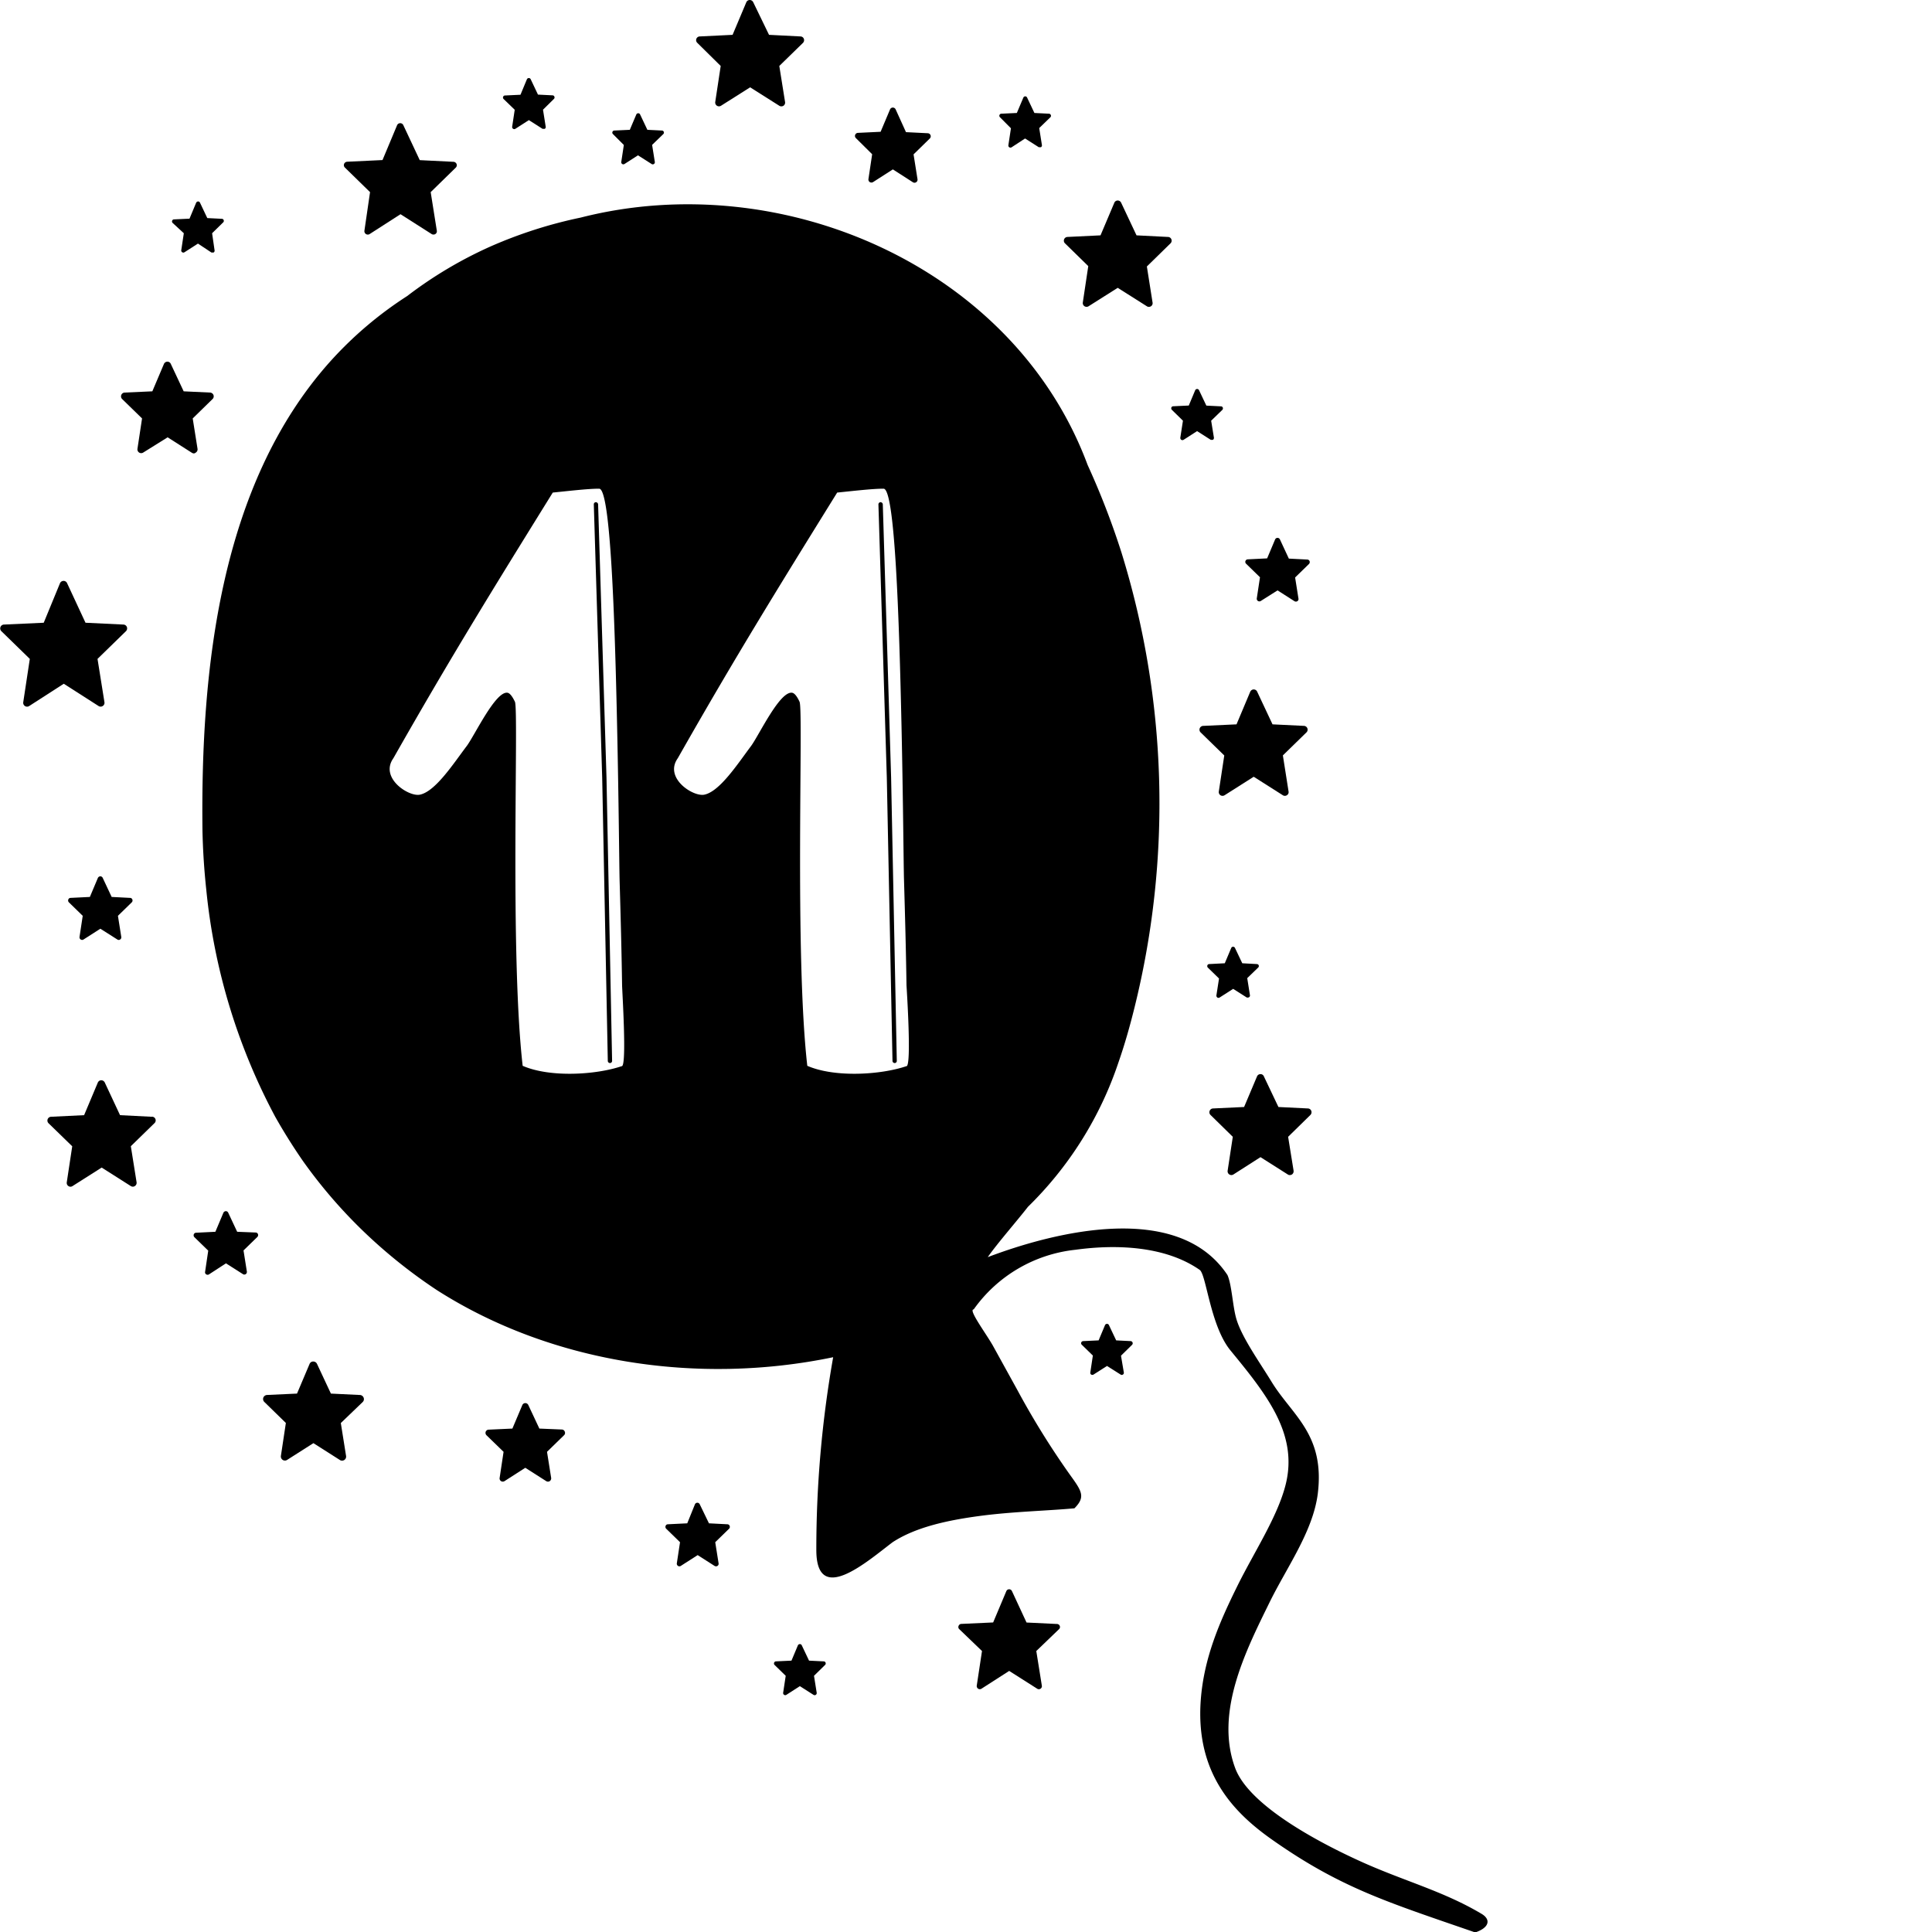 <svg id="Layer_1" data-name="Layer 1" xmlns="http://www.w3.org/2000/svg" viewBox="0 0 265.07 265.07"><title>11</title><path d="M203.29,262.59c-5.13-3.06-10.35-4.42-16.16-7-5.24-2.34-15.65-7.6-17.66-13-2.84-7.65,1.46-16.11,4.67-22.66,2.38-4.87,6-9.8,6.66-15,1-8.14-3.52-10.74-6.33-15.33-1.71-2.8-4.18-6.23-4.88-8.78-.48-1.75-.59-4.53-1.18-5.88-6.8-10.25-23.83-5.9-32.89-2.46,1.23-1.79,4.18-5.17,5.51-6.9a49.84,49.84,0,0,0,12.44-19.87c.85-2.44,1.56-4.95,2.19-7.5a116.29,116.29,0,0,0-1.8-62.42,107.75,107.75,0,0,0-4.64-12c-10.07-27.09-41.85-41-69.54-33.94a62.08,62.08,0,0,0-12.46,4,57.3,57.3,0,0,0-11.36,6.77,52,52,0,0,0-10.63,9.06c-15.07,16.9-17.72,42.14-17.45,64.38q.09,4,.52,8a83.49,83.49,0,0,0,9.46,31.16q1.76,3.12,3.81,6.08a68.3,68.3,0,0,0,8.35,9.69,71.12,71.12,0,0,0,10,8c15.63,10,35.78,13.09,54.39,9.22A151.36,151.36,0,0,0,112,212.66c0,7.76,7,1.55,10.47-1.07,3.14-2.05,7.45-3,11.94-3.6s9.17-.7,13-1.05c1.58-1.58,1-2.37-.66-4.67a111.49,111.49,0,0,1-7.2-11.62l-3.35-6.07c-1.06-1.83-3.38-4.93-2.61-4.93a19.65,19.65,0,0,1,13.94-8.18c5.73-.79,12.41-.49,17.07,2.76.9.63,1.45,7.61,4.18,11,5,6.09,9.34,11.49,7.62,18.42-1.1,4.43-4.35,9.31-6.66,14-2.39,4.84-4.58,9.82-5,15.66-.71,9.9,4.4,15.27,9.66,19,9.51,6.72,15.95,8.65,28,12.82C204.34,264.48,204.57,263.36,203.29,262.59Zm-118-116.31c-3.47,1.18-9.78,1.6-13.58-.05-1.78-15.6-.52-48.75-1.06-49.94-.32-.68-.67-1.17-1-1.24C68,94.73,65.08,101,64,102.4c-1.77,2.34-4.27,6.21-6.4,6.63-1.54.31-5.54-2.3-3.63-5,7.9-13.91,13.68-23.24,21.87-36.45,1.75-.17,4.82-.54,6.37-.53s2.14,17.61,2.46,32.74c.22,10.08.29,19.07.34,21,.14,4.8.27,9.6.34,14.4C85.37,136.12,86,146.05,85.33,146.28Zm39.06,0c-3.47,1.18-9.78,1.6-13.59-.05-1.77-15.6-.51-48.75-1.06-49.94-.31-.68-.66-1.17-1-1.24-1.71-.32-4.61,5.93-5.69,7.35-1.76,2.34-4.26,6.21-6.39,6.63-1.55.31-5.55-2.3-3.63-5,7.9-13.91,13.68-23.24,21.87-36.45,1.74-.17,4.82-.54,6.37-.53s2.13,17.61,2.46,32.74c.22,10.08.28,19.07.34,21,.14,4.8.27,9.6.34,14.4C124.43,136.12,125.06,146.05,124.39,146.28Z"/><path d="M175.4,151.88l-2-4.21a.49.49,0,0,0-.47-.3.51.51,0,0,0-.47.32l-1.77,4.19-4.27.2a.52.52,0,0,0-.46.34.53.53,0,0,0,.12.55l3.06,3-.71,4.66a.52.52,0,0,0,.79.51l3.72-2.38,3.75,2.38a.45.45,0,0,0,.27.08.6.6,0,0,0,.29-.08.54.54,0,0,0,.23-.52l-.75-4.65,3.06-3a.53.53,0,0,0,.12-.55.51.51,0,0,0-.46-.34Z"/><path d="M119.66,21.16l-.51,3.41a.42.42,0,0,0,.18.41.43.43,0,0,0,.46,0l2.71-1.74L125.24,25a.41.41,0,0,0,.46,0,.41.41,0,0,0,.18-.42l-.54-3.4L127.57,19a.42.42,0,0,0-.27-.72l-3-.15L122.88,15a.42.42,0,0,0-.39-.24.41.41,0,0,0-.38.26l-1.29,3.06-3.12.15a.42.42,0,0,0-.37.27.41.41,0,0,0,.1.45Z"/><path d="M50.77,26.36,50,31.64a.47.47,0,0,0,.72.47l4.23-2.72,4.27,2.72a.43.43,0,0,0,.25.07.45.45,0,0,0,.46-.54l-.84-5.28L62.53,23a.46.46,0,0,0,.11-.5.48.48,0,0,0-.42-.3l-4.63-.23-2.25-4.79a.47.47,0,0,0-.86,0l-2,4.78-4.85.23a.48.48,0,0,0-.42.3.46.46,0,0,0,.11.5Z"/><path d="M26.88,62.08a.51.51,0,0,0,.22-.51l-.66-4.16,2.72-2.66a.51.51,0,0,0,.13-.55.53.53,0,0,0-.46-.34l-3.63-.17-1.77-3.77a.5.5,0,0,0-.47-.3.53.53,0,0,0-.47.32L20.9,53.69l-3.8.17a.52.52,0,0,0-.34.89l2.73,2.66-.63,4.16a.52.52,0,0,0,.23.52.52.52,0,0,0,.56,0L23,60l3.34,2.13a.57.57,0,0,0,.28.08A.52.52,0,0,0,26.88,62.08Z"/><path d="M145,222.81l-4.16-.2-2-4.31a.42.42,0,0,0-.77,0l-1.81,4.3-4.37.2a.41.41,0,0,0-.37.27.39.39,0,0,0,.09.45l3.12,3-.72,4.75a.44.44,0,0,0,.19.42.43.43,0,0,0,.46,0l3.8-2.44,3.84,2.44a.41.41,0,0,0,.46,0,.41.41,0,0,0,.18-.42l-.76-4.75,3.12-3a.41.41,0,0,0,.1-.45A.42.42,0,0,0,145,222.81Z"/><path d="M149.31,36.51l-.75,5a.52.52,0,0,0,.79.51l4-2.53,4,2.53a.45.45,0,0,0,.27.08.5.5,0,0,0,.51-.6l-.78-4.94,3.24-3.17a.51.51,0,0,0-.34-.88l-4.32-.22-2.11-4.48a.52.52,0,0,0-.48-.3.5.5,0,0,0-.46.32l-1.89,4.46-4.54.22a.51.51,0,0,0-.33.88Z"/><path d="M70.62,15.06l-.35,2.32a.28.28,0,0,0,.13.29.29.29,0,0,0,.31,0l1.85-1.19,1.87,1.19a.29.29,0,0,0,.16,0,.32.32,0,0,0,.16,0,.29.29,0,0,0,.12-.29l-.37-2.33L76,13.57a.27.27,0,0,0,.06-.31.27.27,0,0,0-.25-.18l-2-.1-1-2.11a.27.27,0,0,0-.26-.16.28.28,0,0,0-.26.17L71.41,13l-2.12.1a.27.27,0,0,0-.26.18.28.28,0,0,0,.07.31Z"/><path d="M99.8,209.13,97.27,209,96,206.38a.36.36,0,0,0-.65,0L94.29,209l-2.65.13a.33.33,0,0,0-.32.23.36.36,0,0,0,.08.38l1.9,1.85-.44,2.9a.36.36,0,0,0,.16.35.35.35,0,0,0,.39,0l2.31-1.48,2.33,1.49a.41.41,0,0,0,.19.05.36.36,0,0,0,.2-.06.34.34,0,0,0,.15-.35l-.46-2.9,1.9-1.85a.36.36,0,0,0,.08-.38A.33.33,0,0,0,99.8,209.13Z"/><path d="M162.3,57.72l-.36,2.33a.31.31,0,0,0,.13.29.31.31,0,0,0,.32,0l1.85-1.19,1.87,1.19a.26.26,0,0,0,.15,0,.29.29,0,0,0,.16,0,.32.32,0,0,0,.13-.29l-.38-2.33,1.53-1.48a.3.3,0,0,0,.07-.31.27.27,0,0,0-.26-.18l-2-.1-1-2.11a.29.29,0,0,0-.53,0l-.88,2.1-2.13.1a.27.27,0,0,0-.26.18.3.3,0,0,0,.07.31Z"/><path d="M25.22,32l-.35,2.32a.28.28,0,0,0,.13.29.29.29,0,0,0,.31,0l1.85-1.19L29,34.64a.29.29,0,0,0,.16,0,.26.26,0,0,0,.15,0,.29.29,0,0,0,.13-.29L29.1,32l1.52-1.49a.28.28,0,0,0,.07-.31.27.27,0,0,0-.25-.18l-2-.1-1-2.11a.28.28,0,0,0-.27-.17.31.31,0,0,0-.26.18L26,30l-2.13.1a.27.27,0,0,0-.25.18.28.28,0,0,0,.07.31Z"/><path d="M138.7,17.6l-.35,2.32a.28.28,0,0,0,.13.29.29.29,0,0,0,.31,0L140.64,19l1.87,1.19a.29.29,0,0,0,.16,0,.32.32,0,0,0,.16,0,.3.3,0,0,0,.12-.29l-.37-2.33,1.53-1.48a.27.27,0,0,0,.06-.31.27.27,0,0,0-.25-.18l-2-.1-1-2.11a.27.27,0,0,0-.26-.17.28.28,0,0,0-.26.18l-.89,2.1-2.12.1a.27.27,0,0,0-.26.18.28.28,0,0,0,.07.31Z"/><path d="M155.14,184l-2-.1-1-2.11a.29.29,0,0,0-.27-.16.3.3,0,0,0-.26.17l-.88,2.1-2.13.1a.3.3,0,0,0-.25.18.29.29,0,0,0,.06.31l1.53,1.49-.35,2.33a.28.28,0,0,0,.12.28.31.31,0,0,0,.32,0l1.85-1.18,1.87,1.18a.3.3,0,0,0,.16.05.3.3,0,0,0,.15-.05.27.27,0,0,0,.13-.28L153.8,186l1.52-1.49a.3.3,0,0,0,.07-.31A.3.3,0,0,0,155.14,184Z"/><path d="M13.53,96.87a.54.54,0,0,0,.28.08.52.52,0,0,0,.29-.09.51.51,0,0,0,.23-.52l-.95-5.94,3.9-3.8a.55.55,0,0,0,.13-.57.53.53,0,0,0-.47-.34l-5.21-.25L9.2,80a.52.52,0,0,0-.49-.3.53.53,0,0,0-.48.32L6,85.44l-5.46.25a.53.53,0,0,0-.35.91l3.9,3.8-.9,5.94a.53.53,0,0,0,.81.53l4.75-3.06Z"/><path d="M18.16,123.42a.33.33,0,0,0-.32-.23l-2.52-.13-1.23-2.62a.36.36,0,0,0-.33-.21.39.39,0,0,0-.33.22l-1.1,2.61-2.64.13a.33.33,0,0,0-.32.23.36.36,0,0,0,.08.38l1.9,1.85-.44,2.9a.36.36,0,0,0,.55.35l2.31-1.48,2.33,1.48a.31.31,0,0,0,.19.06.33.33,0,0,0,.19-.06.35.35,0,0,0,.16-.35l-.46-2.9,1.9-1.85A.36.36,0,0,0,18.16,123.42Z"/><path d="M172.87,79.2l-.44,2.9a.36.36,0,0,0,.54.36L175.28,81l2.33,1.49a.41.41,0,0,0,.19.05.36.36,0,0,0,.2-.06.34.34,0,0,0,.15-.35l-.46-2.9,1.9-1.85a.38.38,0,0,0,.09-.38.35.35,0,0,0-.32-.23l-2.53-.13L175.6,74a.36.36,0,0,0-.65,0l-1.1,2.61-2.65.13a.35.35,0,0,0-.23.61Z"/><path d="M164.6,99.93a.53.53,0,0,0,.13.56l3.24,3.16-.75,4.95a.52.52,0,0,0,.23.51.54.54,0,0,0,.56,0l4-2.54,4,2.54a.53.53,0,0,0,.27.08.52.52,0,0,0,.29-.09.49.49,0,0,0,.22-.51l-.78-4.95,3.24-3.16a.52.52,0,0,0-.34-.89l-4.32-.21-2.11-4.49a.52.52,0,0,0-.48-.3.54.54,0,0,0-.47.32l-1.88,4.47-4.54.21A.53.53,0,0,0,164.6,99.93Z"/><path d="M20.8,153.22,16.47,153l-2.1-4.49a.55.55,0,0,0-.48-.3.53.53,0,0,0-.47.32L11.54,153,7,153.22a.52.52,0,0,0-.34.89l3.25,3.16-.75,4.95a.52.52,0,0,0,.23.51.5.5,0,0,0,.56,0l4-2.54,4,2.54a.54.54,0,0,0,.28.08.47.47,0,0,0,.28-.09.52.52,0,0,0,.23-.51l-.79-4.95,3.24-3.16a.51.51,0,0,0-.33-.89Z"/><path d="M172.7,132.45a.28.28,0,0,0-.26-.18l-2-.11-1-2.1a.29.29,0,0,0-.26-.17.28.28,0,0,0-.26.18l-.88,2.09-2.13.11a.27.27,0,0,0-.26.18.3.3,0,0,0,.07.31l1.53,1.49-.36,2.32a.32.32,0,0,0,.13.29.29.29,0,0,0,.31,0l1.86-1.19,1.87,1.19a.26.26,0,0,0,.15,0,.27.27,0,0,0,.28-.33l-.37-2.33,1.53-1.48A.3.3,0,0,0,172.7,132.45Z"/><path d="M49.33,191.39l-3.93-.19-1.91-4.08a.56.56,0,0,0-.52-.32.53.53,0,0,0-.5.34l-1.72,4.06-4.12.19a.58.58,0,0,0-.5.36.56.56,0,0,0,.14.6l2.95,2.88-.68,4.52a.56.56,0,0,0,.25.55.55.55,0,0,0,.6,0L43,198l3.63,2.31a.53.53,0,0,0,.3.09.59.59,0,0,0,.31-.09.56.56,0,0,0,.24-.56l-.72-4.51,3-2.88a.55.55,0,0,0,.13-.6A.58.58,0,0,0,49.33,191.39Z"/><path d="M35.06,169.1,32.54,169l-1.23-2.62a.36.36,0,0,0-.33-.21.39.39,0,0,0-.33.22L29.55,169l-2.64.13a.34.34,0,0,0-.32.22.37.37,0,0,0,.08.39l1.9,1.85-.43,2.9a.32.32,0,0,0,.15.35.35.35,0,0,0,.39,0L31,173.33l2.33,1.48a.31.31,0,0,0,.19.06.41.41,0,0,0,.2-.06.37.37,0,0,0,.15-.35l-.46-2.9,1.9-1.85a.37.37,0,0,0,.08-.39A.34.34,0,0,0,35.06,169.1Z"/><path d="M98.88,9.05,98.13,14a.52.52,0,0,0,.79.51l4-2.53,4,2.53a.48.48,0,0,0,.28.08.51.51,0,0,0,.29-.08.52.52,0,0,0,.22-.52l-.79-4.94,3.25-3.17a.53.53,0,0,0,.12-.55.5.5,0,0,0-.46-.33l-4.32-.22L103.34.3a.53.53,0,0,0-.48-.3.52.52,0,0,0-.47.32l-1.88,4.46L96,5a.51.51,0,0,0-.46.33.51.51,0,0,0,.13.55Z"/><path d="M77.1,196.13,74,196l-1.52-3.24a.45.45,0,0,0-.81,0L70.3,196l-3.27.15a.44.44,0,0,0-.39.28.46.46,0,0,0,.1.48l2.35,2.28-.54,3.58a.44.44,0,0,0,.19.44.46.46,0,0,0,.48,0l2.85-1.83,2.87,1.83a.44.44,0,0,0,.24.07.4.4,0,0,0,.24-.07.46.46,0,0,0,.2-.44l-.57-3.58,2.34-2.28a.43.43,0,0,0,.1-.48A.44.44,0,0,0,77.1,196.13Z"/><path d="M113,227.94l-2-.1-1-2.11a.28.28,0,0,0-.27-.16.3.3,0,0,0-.26.17l-.88,2.1-2.13.1a.28.28,0,0,0-.25.18.29.29,0,0,0,.06.31l1.53,1.49-.35,2.32a.28.28,0,0,0,.13.29.29.29,0,0,0,.31,0l1.85-1.19,1.87,1.19a.3.3,0,0,0,.16.05.33.33,0,0,0,.16-.05.29.29,0,0,0,.12-.29l-.37-2.32,1.52-1.49a.28.28,0,0,0,.07-.31A.28.28,0,0,0,113,227.94Z"/><path d="M85.59,19.89l-.35,2.32a.28.28,0,0,0,.13.29.29.29,0,0,0,.31,0l1.85-1.19L89.4,22.5a.3.3,0,0,0,.16.05.33.33,0,0,0,.16-.05.29.29,0,0,0,.12-.29l-.37-2.33L91,18.4a.28.28,0,0,0,.07-.31.27.27,0,0,0-.25-.18l-2-.1-1-2.11a.27.27,0,0,0-.26-.16.28.28,0,0,0-.26.17l-.89,2.1-2.13.1a.27.27,0,0,0-.25.18.28.28,0,0,0,.07.31Z"/><polygon points="81.47 69.21 81.47 69.21 81.47 69.2 81.47 69.21"/><path d="M82.06,69.19a.32.32,0,0,0-.31-.29.29.29,0,0,0-.28.31l1.15,37.47.77,38.88a.3.3,0,0,0,.3.29h0a.29.29,0,0,0,.29-.3l-.77-38.89Z"/><path d="M121.12,69.19a.32.32,0,0,0-.31-.29.3.3,0,0,0-.29.31h0l1.15,37.47.78,38.88a.3.3,0,0,0,.3.29h0a.29.29,0,0,0,.29-.3l-.78-38.89Z"/></svg>